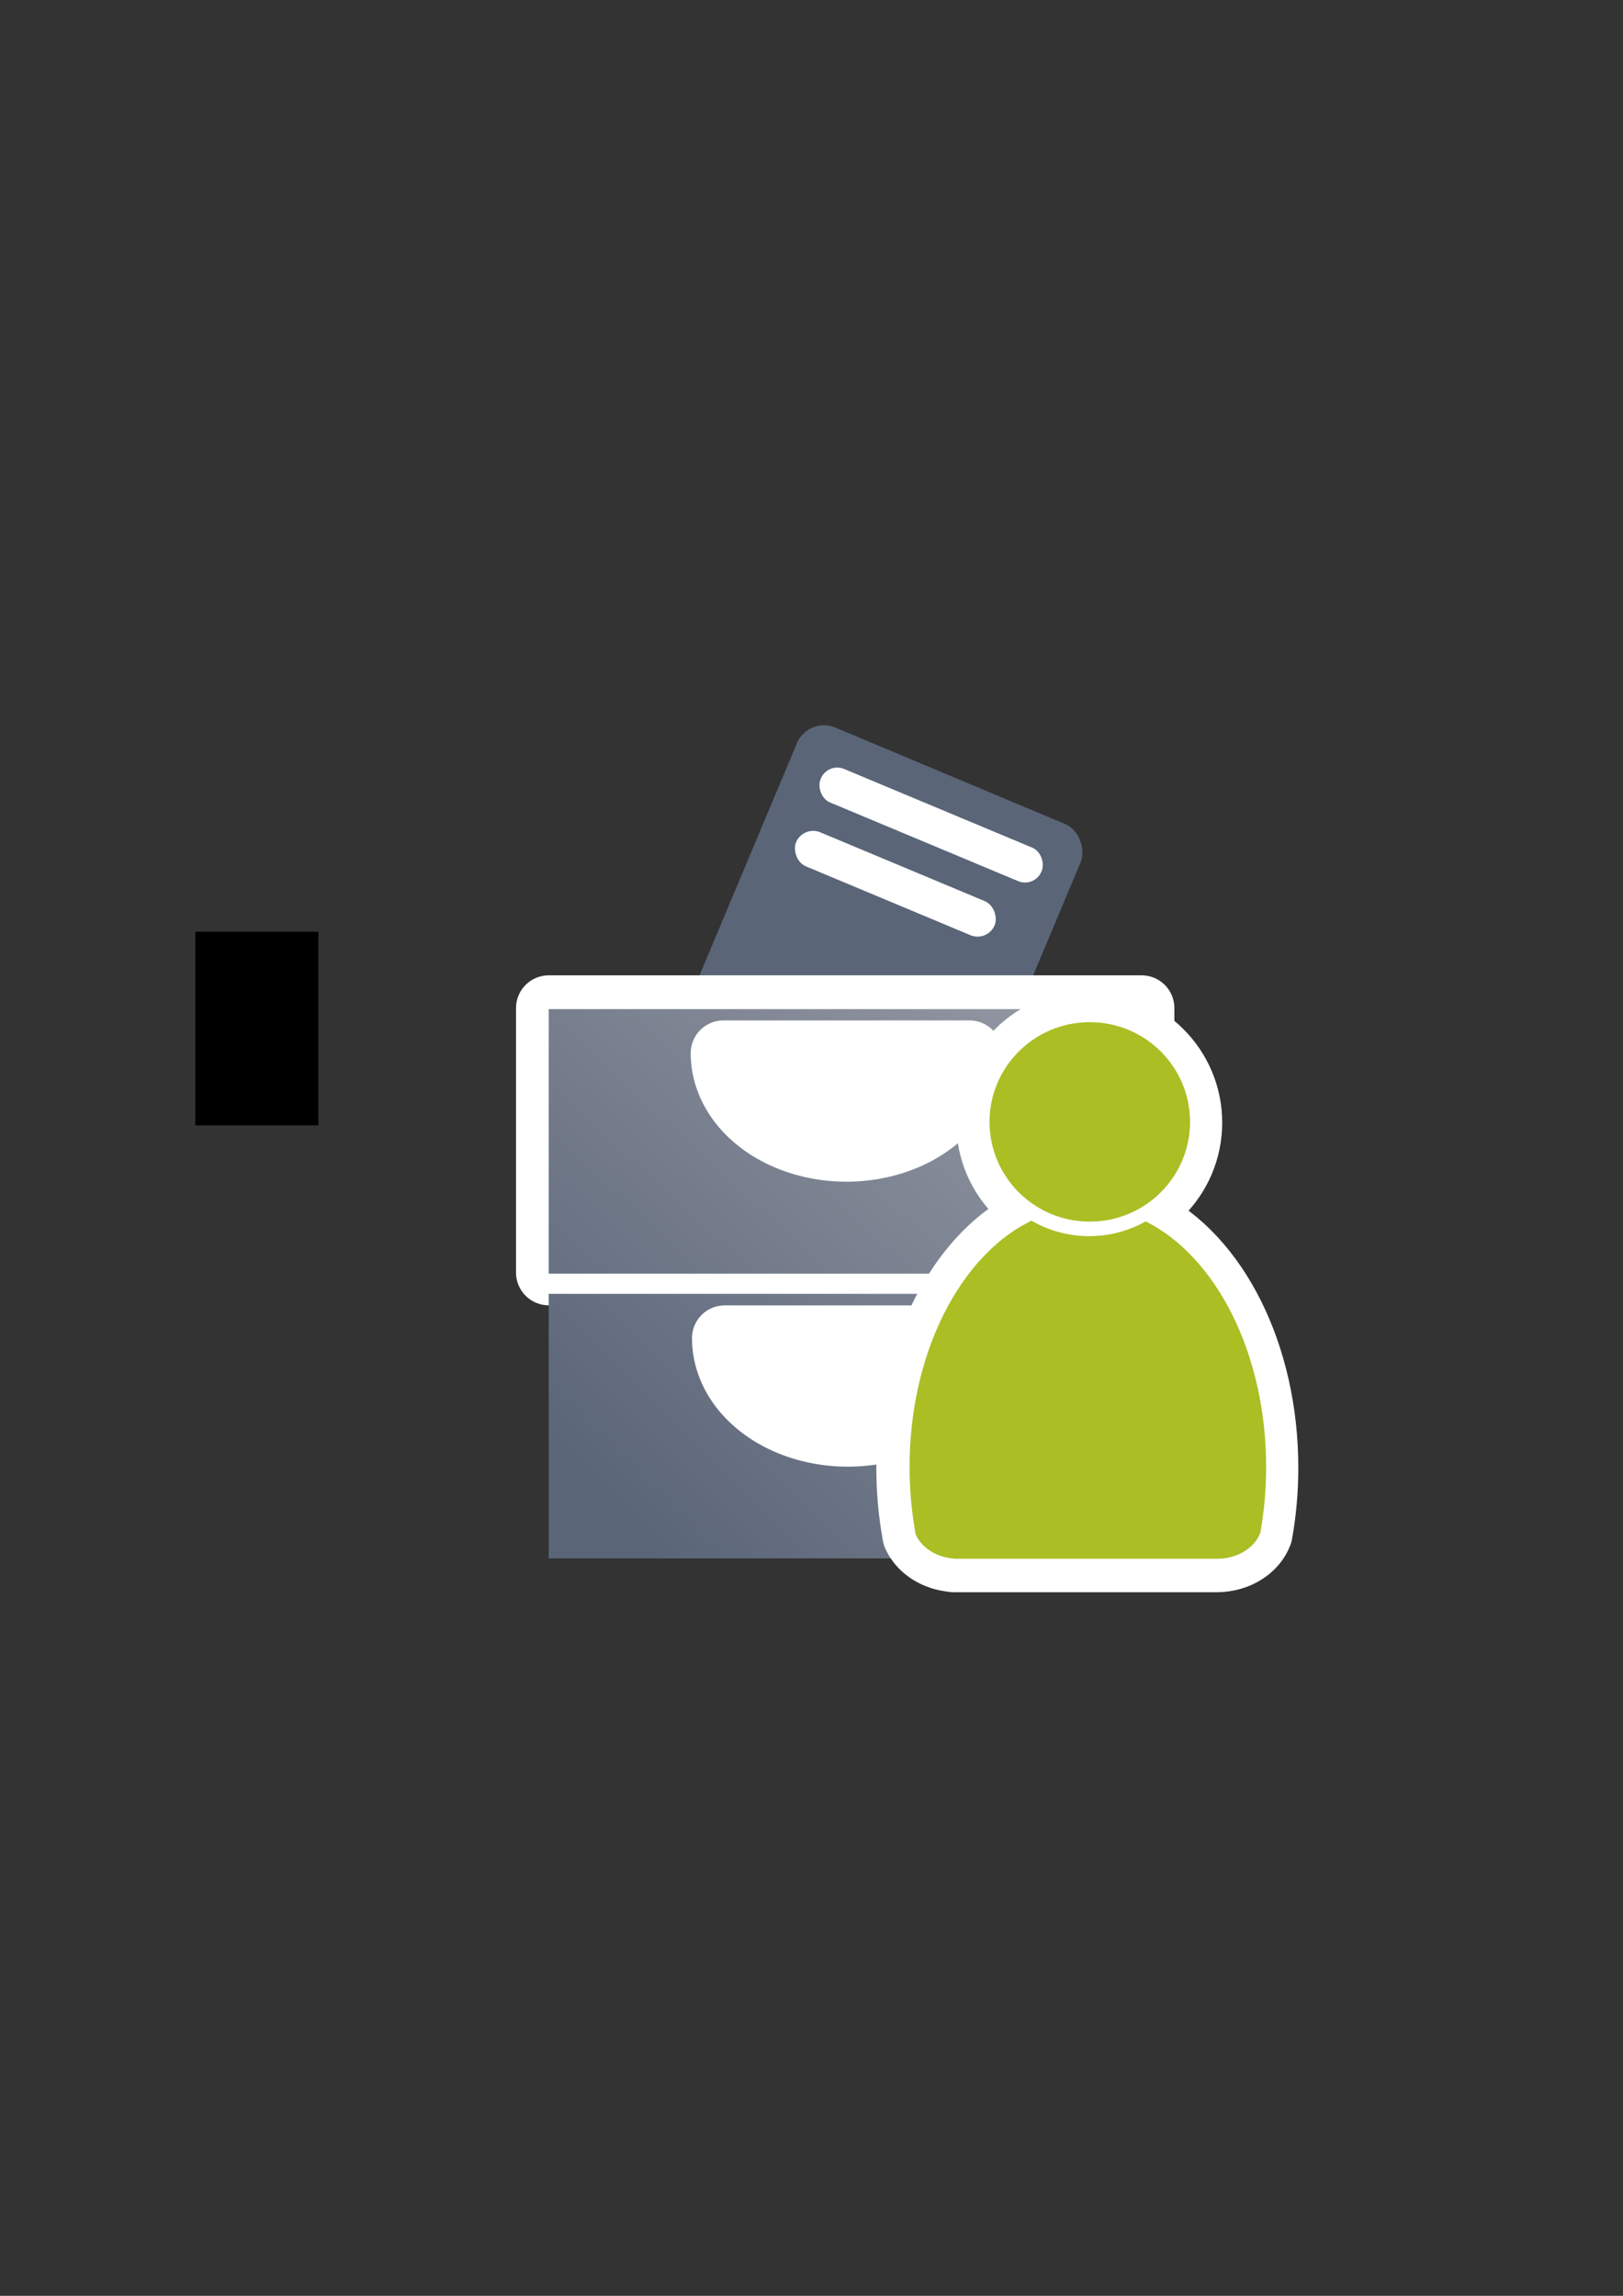 <?xml version="1.0" encoding="UTF-8" standalone="no"?>
<!-- Created with Inkscape (http://www.inkscape.org/) -->

<svg
   xmlns:dc="http://purl.org/dc/elements/1.1/"
   xmlns:cc="http://creativecommons.org/ns#"
   xmlns:rdf="http://www.w3.org/1999/02/22-rdf-syntax-ns#"
   xmlns:svg="http://www.w3.org/2000/svg"
   xmlns="http://www.w3.org/2000/svg"
   xmlns:xlink="http://www.w3.org/1999/xlink"
   xmlns:sodipodi="http://sodipodi.sourceforge.net/DTD/sodipodi-0.dtd"
   xmlns:inkscape="http://www.inkscape.org/namespaces/inkscape"
   width="210mm"
   height="297mm"
   viewBox="0 0 744.094 1052.362"
   id="svg2"
   version="1.1"
   inkscape:version="0.91 r13725"
   sodipodi:docname="affiliation-guest.svg"
   inkscape:export-filename="C:\Users\johannes\Documents\Arbeit\RRZE\bi-con\bi-con\scalable\documents\document.png"
   inkscape:export-xdpi="4"
   inkscape:export-ydpi="4">
  <rect x="0" y="0" width="744.094" height="1052.362" fill="#333333" stroke="none"/>
  <defs
     id="defs4">
    <linearGradient
       id="linearGradient2224">
      <stop
         id="stop2226"
         offset="0"
         style="stop-color:#7c7c7c;stop-opacity:1;" />
      <stop
         id="stop2228"
         offset="1"
         style="stop-color:#b8b8b8;stop-opacity:1;" />
    </linearGradient>
    <linearGradient
       id="linearGradient15218">
      <stop
         id="stop15220"
         offset="0"
         style="stop-color:#eeeeef;stop-opacity:1;" />
      <stop
         id="stop2736"
         offset="0.599"
         style="stop-color:#d3d7cf;stop-opacity:1;" />
      <stop
         id="stop2738"
         offset="0.828"
         style="stop-color:#ffffff;stop-opacity:1;" />
      <stop
         id="stop15222"
         offset="1"
         style="stop-color:#d3d7cf;stop-opacity:1;" />
    </linearGradient>
    <pattern
       y="0"
       x="0"
       height="6"
       width="6"
       patternUnits="userSpaceOnUse"
       id="EMFhbasepattern" />
    <pattern
       y="0"
       x="0"
       height="6"
       width="6"
       patternUnits="userSpaceOnUse"
       id="EMFhbasepattern-5" />
    <linearGradient
       inkscape:collect="always"
       id="linearGradient4203">
      <stop
         style="stop-color:#abbe24;stop-opacity:1"
         offset="0"
         id="stop4205" />
      <stop
         style="stop-color:#c1d53a;stop-opacity:1"
         offset="1"
         id="stop4207" />
    </linearGradient>
    <linearGradient
       inkscape:collect="always"
       xlink:href="#linearGradient4203"
       id="linearGradient4484"
       x1="380.01"
       y1="330.406"
       x2="414.616"
       y2="457.181"
       gradientUnits="userSpaceOnUse"
       gradientTransform="matrix(0.7,0,0,0.7,223.987,236.33)" />
    <linearGradient
       inkscape:collect="always"
       xlink:href="#linearGradient4203"
       id="linearGradient4489"
       gradientUnits="userSpaceOnUse"
       gradientTransform="matrix(0.7,0,0,0.7,223.728,236.606)"
       x1="358.431"
       y1="465.731"
       x2="429.966"
       y2="644.629" />
    <linearGradient
       inkscape:collect="always"
       xlink:href="#linearGradient4203"
       id="linearGradient4491"
       gradientUnits="userSpaceOnUse"
       gradientTransform="matrix(0.7,0,0,0.7,223.987,236.33)"
       x1="380.01"
       y1="330.406"
       x2="414.616"
       y2="457.181" />
    <linearGradient
       inkscape:collect="always"
       xlink:href="#linearGradient4321"
       id="linearGradient4319"
       x1="280"
       y1="712.362"
       x2="500"
       y2="472.362"
       gradientUnits="userSpaceOnUse" />
    <linearGradient
       id="linearGradient4321"
       inkscape:collect="always">
      <stop
         id="stop4323"
         offset="0"
         style="stop-color:#5a6578;stop-opacity:1;" />
      <stop
         id="stop4325"
         offset="1"
         style="stop-color:#9397a2;stop-opacity:1" />
    </linearGradient>
    <linearGradient
       inkscape:collect="always"
       xlink:href="#linearGradient4321"
       id="linearGradient4317"
       x1="280"
       y1="692.362"
       x2="500"
       y2="472.362"
       gradientUnits="userSpaceOnUse" />
  </defs>
  <sodipodi:namedview
     id="base"
     pagecolor="#ffffff"
     bordercolor="#666666"
     borderopacity="1.0"
     inkscape:pageopacity="0.0"
     inkscape:pageshadow="2"
     inkscape:zoom="0.1767767"
     inkscape:cx="-138.94515"
     inkscape:cy="702.54249"
     inkscape:document-units="px"
     inkscape:current-layer="layer1"
     showgrid="false"
     showguides="true"
     inkscape:guide-bbox="true"
     inkscape:window-width="1366"
     inkscape:window-height="721"
     inkscape:window-x="-4"
     inkscape:window-y="-4"
     inkscape:window-maximized="1">
    <sodipodi:guide
       position="315.536,730.179"
       orientation="0,1"
       id="guide3338" />
    <sodipodi:guide
       position="351.25,330.179"
       orientation="0,1"
       id="guide3340" />
    <sodipodi:guide
       position="189.107,408.839"
       orientation="1,0"
       id="guide3344" />
    <sodipodi:guide
       position="589.045,468.079"
       orientation="1,0"
       id="guide3346" />
    <inkscape:grid
       type="xygrid"
       id="grid3440" />
    <sodipodi:guide
       position="0,0"
       orientation="0,1"
       id="guide3405" />
    <sodipodi:guide
       position="214.125,684.5"
       orientation="1,0"
       id="guide3407" />
    <sodipodi:guide
       position="0,0"
       orientation="0,1"
       id="guide3409" />
    <sodipodi:guide
       position="589.045,378.302"
       orientation="1,0"
       id="guide3411" />
    <sodipodi:guide
       position="564,683.375"
       orientation="1,0"
       id="guide3413" />
  </sodipodi:namedview>
  <g
     inkscape:label="Ebene 1"
     inkscape:groupmode="layer"
     id="layer1">
    <g
       id="g4251">
      <flowRoot
         style="font-style:normal;font-weight:normal;font-size:40px;line-height:125%;font-family:sans-serif;letter-spacing:0px;word-spacing:0px;fill:#000000;fill-opacity:1;stroke:none;stroke-width:1px;stroke-linecap:butt;stroke-linejoin:miter;stroke-opacity:1"
         id="flowRoot4169"
         xml:space="preserve"><flowRegion
           id="flowRegion4171"><rect
             y="427.08"
             x="89.541"
             height="88.789"
             width="56.433"
             id="rect4173" /></flowRegion><flowPara
           id="flowPara4175" /></flowRoot>      <rect
         inkscape:export-ydpi="4.9499998"
         inkscape:export-xdpi="4.9499998"
         y="322.27"
         x="189.145"
         height="400"
         width="400"
         id="rect3336"
         style="fill:none;fill-rule:evenodd;stroke:none;stroke-width:1px;stroke-linecap:butt;stroke-linejoin:miter;stroke-opacity:1" />
      <g
         id="g4428"
         transform="translate(-2.097,-0.285)">
        <rect
           style="opacity:1;fill:#5a6578;fill-opacity:1;stroke:none;stroke-width:23;stroke-linecap:round;stroke-linejoin:round;stroke-miterlimit:4;stroke-dasharray:none;stroke-opacity:1"
           id="rect4407"
           width="141.058"
           height="157.009"
           x="470.824"
           y="158.753"
           ry="13.413"
           transform="matrix(0.922,0.387,-0.387,0.922,0,0)" />
        <rect
           style="opacity:1;fill:#ffffff;fill-opacity:1;stroke:#ffffff;stroke-width:30;stroke-linecap:butt;stroke-linejoin:round;stroke-miterlimit:4;stroke-dasharray:none;stroke-opacity:1"
           id="rect4171-8-7"
           width="271.839"
           height="121.256"
           x="253.672"
           y="462.361"
           ry="6.945"
           rx="0" />
        <rect
           style="opacity:1;fill:#ffffff;fill-opacity:1;stroke:none;stroke-width:23;stroke-linecap:round;stroke-linejoin:round;stroke-miterlimit:4;stroke-dasharray:none;stroke-opacity:1"
           id="rect4448"
           width="109.708"
           height="16.649"
           x="486.696"
           y="175.249"
           ry="8.138"
           transform="matrix(0.923,0.386,-0.386,0.923,0,0)" />
        <rect
           style="opacity:1;fill:#ffffff;fill-opacity:1;stroke:none;stroke-width:23;stroke-linecap:round;stroke-linejoin:round;stroke-miterlimit:4;stroke-dasharray:none;stroke-opacity:1"
           id="rect4448-9"
           width="98.625"
           height="16.93"
           x="487.488"
           y="206.244"
           ry="8.465"
           transform="matrix(0.923,0.386,-0.386,0.923,0,0)" />
        <rect
           style="opacity:1;fill:url(#linearGradient4319);fill-opacity:1;stroke:none;stroke-width:23;stroke-linecap:butt;stroke-linejoin:round;stroke-miterlimit:4;stroke-dasharray:none;stroke-opacity:1"
           id="rect4171-8"
           width="271.839"
           height="121.256"
           x="253.672"
           y="462.861"
           ry="6.945"
           rx="0" />
        <path
           style="opacity:1;fill:#ffffff;fill-opacity:1;stroke:#ffffff;stroke-width:30;stroke-linecap:butt;stroke-linejoin:round;stroke-miterlimit:4;stroke-dasharray:none;stroke-opacity:1"
           d="m 446.592,483.036 a 56.413,43.913 0 0 1 -28.206,38.03 56.413,43.913 0 0 1 -56.413,0 56.413,43.913 0 0 1 -28.206,-38.03 l 56.413,1e-5 z"
           id="path4346"
           inkscape:connector-curvature="0" />
        <g
           id="g4366">
          <rect
             rx="0"
             ry="6.945"
             y="593.361"
             x="253.672"
             height="121.256"
             width="271.839"
             id="rect4171"
             style="opacity:1;fill:url(#linearGradient4317);fill-opacity:1;stroke:none;stroke-width:23;stroke-linecap:butt;stroke-linejoin:round;stroke-miterlimit:4;stroke-dasharray:none;stroke-opacity:1" />
          <path
             inkscape:connector-curvature="0"
             id="path4346-5"
             d="m 447.178,613.664 a 56.413,43.913 0 0 1 -28.206,38.03 56.413,43.913 0 0 1 -56.413,0 56.413,43.913 0 0 1 -28.206,-38.03 l 56.413,1e-5 z"
             style="opacity:1;fill:#ffffff;fill-opacity:1;stroke:#ffffff;stroke-width:30;stroke-linecap:butt;stroke-linejoin:round;stroke-miterlimit:4;stroke-dasharray:none;stroke-opacity:1" />
        </g>
      </g>
      <g
         style="stroke:#ffffff;stroke-width:30;stroke-linejoin:round;stroke-miterlimit:4;stroke-dasharray:none"
         transform="translate(0.5,0.834)"
         id="g4443-9">
        <path
           style="fill:url(#linearGradient4489);fill-opacity:1;stroke:#ffffff;stroke-width:30;stroke-linecap:round;stroke-linejoin:round;stroke-miterlimit:4;stroke-dasharray:none;stroke-opacity:1"
           d="m 472.037,558.974 c -0.082,0.073 -0.157,0.151 -0.242,0.222 l -4.581,2.482 c -29.88,17.701 -50.945,60.396 -50.945,110.254 0,10.709 0.977,21.085 2.799,30.956 2.703,6.048 9.496,10.48 17.634,11.059 l 0,0.067 120.962,0 0,-0.006 c 9.135,-0.129 16.828,-5.1 19.413,-11.914 1.73,-9.634 2.654,-19.74 2.654,-30.163 0,-52.197 -23.089,-96.542 -55.209,-112.576 -7.669,4.306 -16.508,6.776 -25.909,6.776 -9.675,0 -18.755,-2.616 -26.576,-7.158 z"
           id="path2176-9"
           inkscape:connector-curvature="0"
           sodipodi:nodetypes="cccsccccccscsc" />
        <ellipse
           style="fill:url(#linearGradient4491);fill-opacity:1;stroke:#ffffff;stroke-width:30;stroke-linejoin:round;stroke-miterlimit:4;stroke-dasharray:none;stroke-opacity:1"
           id="circle2187-6-2"
           cy="513.759"
           cx="498.88"
           rx="45.964"
           ry="45.716" />
      </g>
      <g
         style="fill:#abbe24"
         transform="translate(0.75,0.5)"
         id="g4443">
        <path
           style="fill:#abbe24;fill-opacity:1;stroke:none;stroke-width:41.152;stroke-linecap:round;stroke-linejoin:round;stroke-opacity:1"
           d="m 472.037,558.974 c -0.082,0.073 -0.157,0.151 -0.242,0.222 l -4.581,2.482 c -29.88,17.701 -50.945,60.396 -50.945,110.254 0,10.709 0.977,21.085 2.799,30.956 2.703,6.048 9.496,10.48 17.634,11.059 l 0,0.067 120.962,0 0,-0.006 c 9.135,-0.129 16.828,-5.1 19.413,-11.914 1.73,-9.634 2.654,-19.74 2.654,-30.163 0,-52.197 -23.089,-96.542 -55.209,-112.576 -7.669,4.306 -16.508,6.776 -25.909,6.776 -9.675,0 -18.755,-2.616 -26.576,-7.158 z"
           id="path2176"
           inkscape:connector-curvature="0"
           sodipodi:nodetypes="cccsccccccscsc" />
        <ellipse
           style="fill:#abbe24;fill-opacity:1;stroke:none;stroke-width:14;stroke-miterlimit:4;stroke-dasharray:none;stroke-opacity:1"
           id="circle2187-6"
           cy="513.759"
           cx="498.88"
           rx="45.964"
           ry="45.716" />
      </g>
    </g>
  </g>
</svg>
